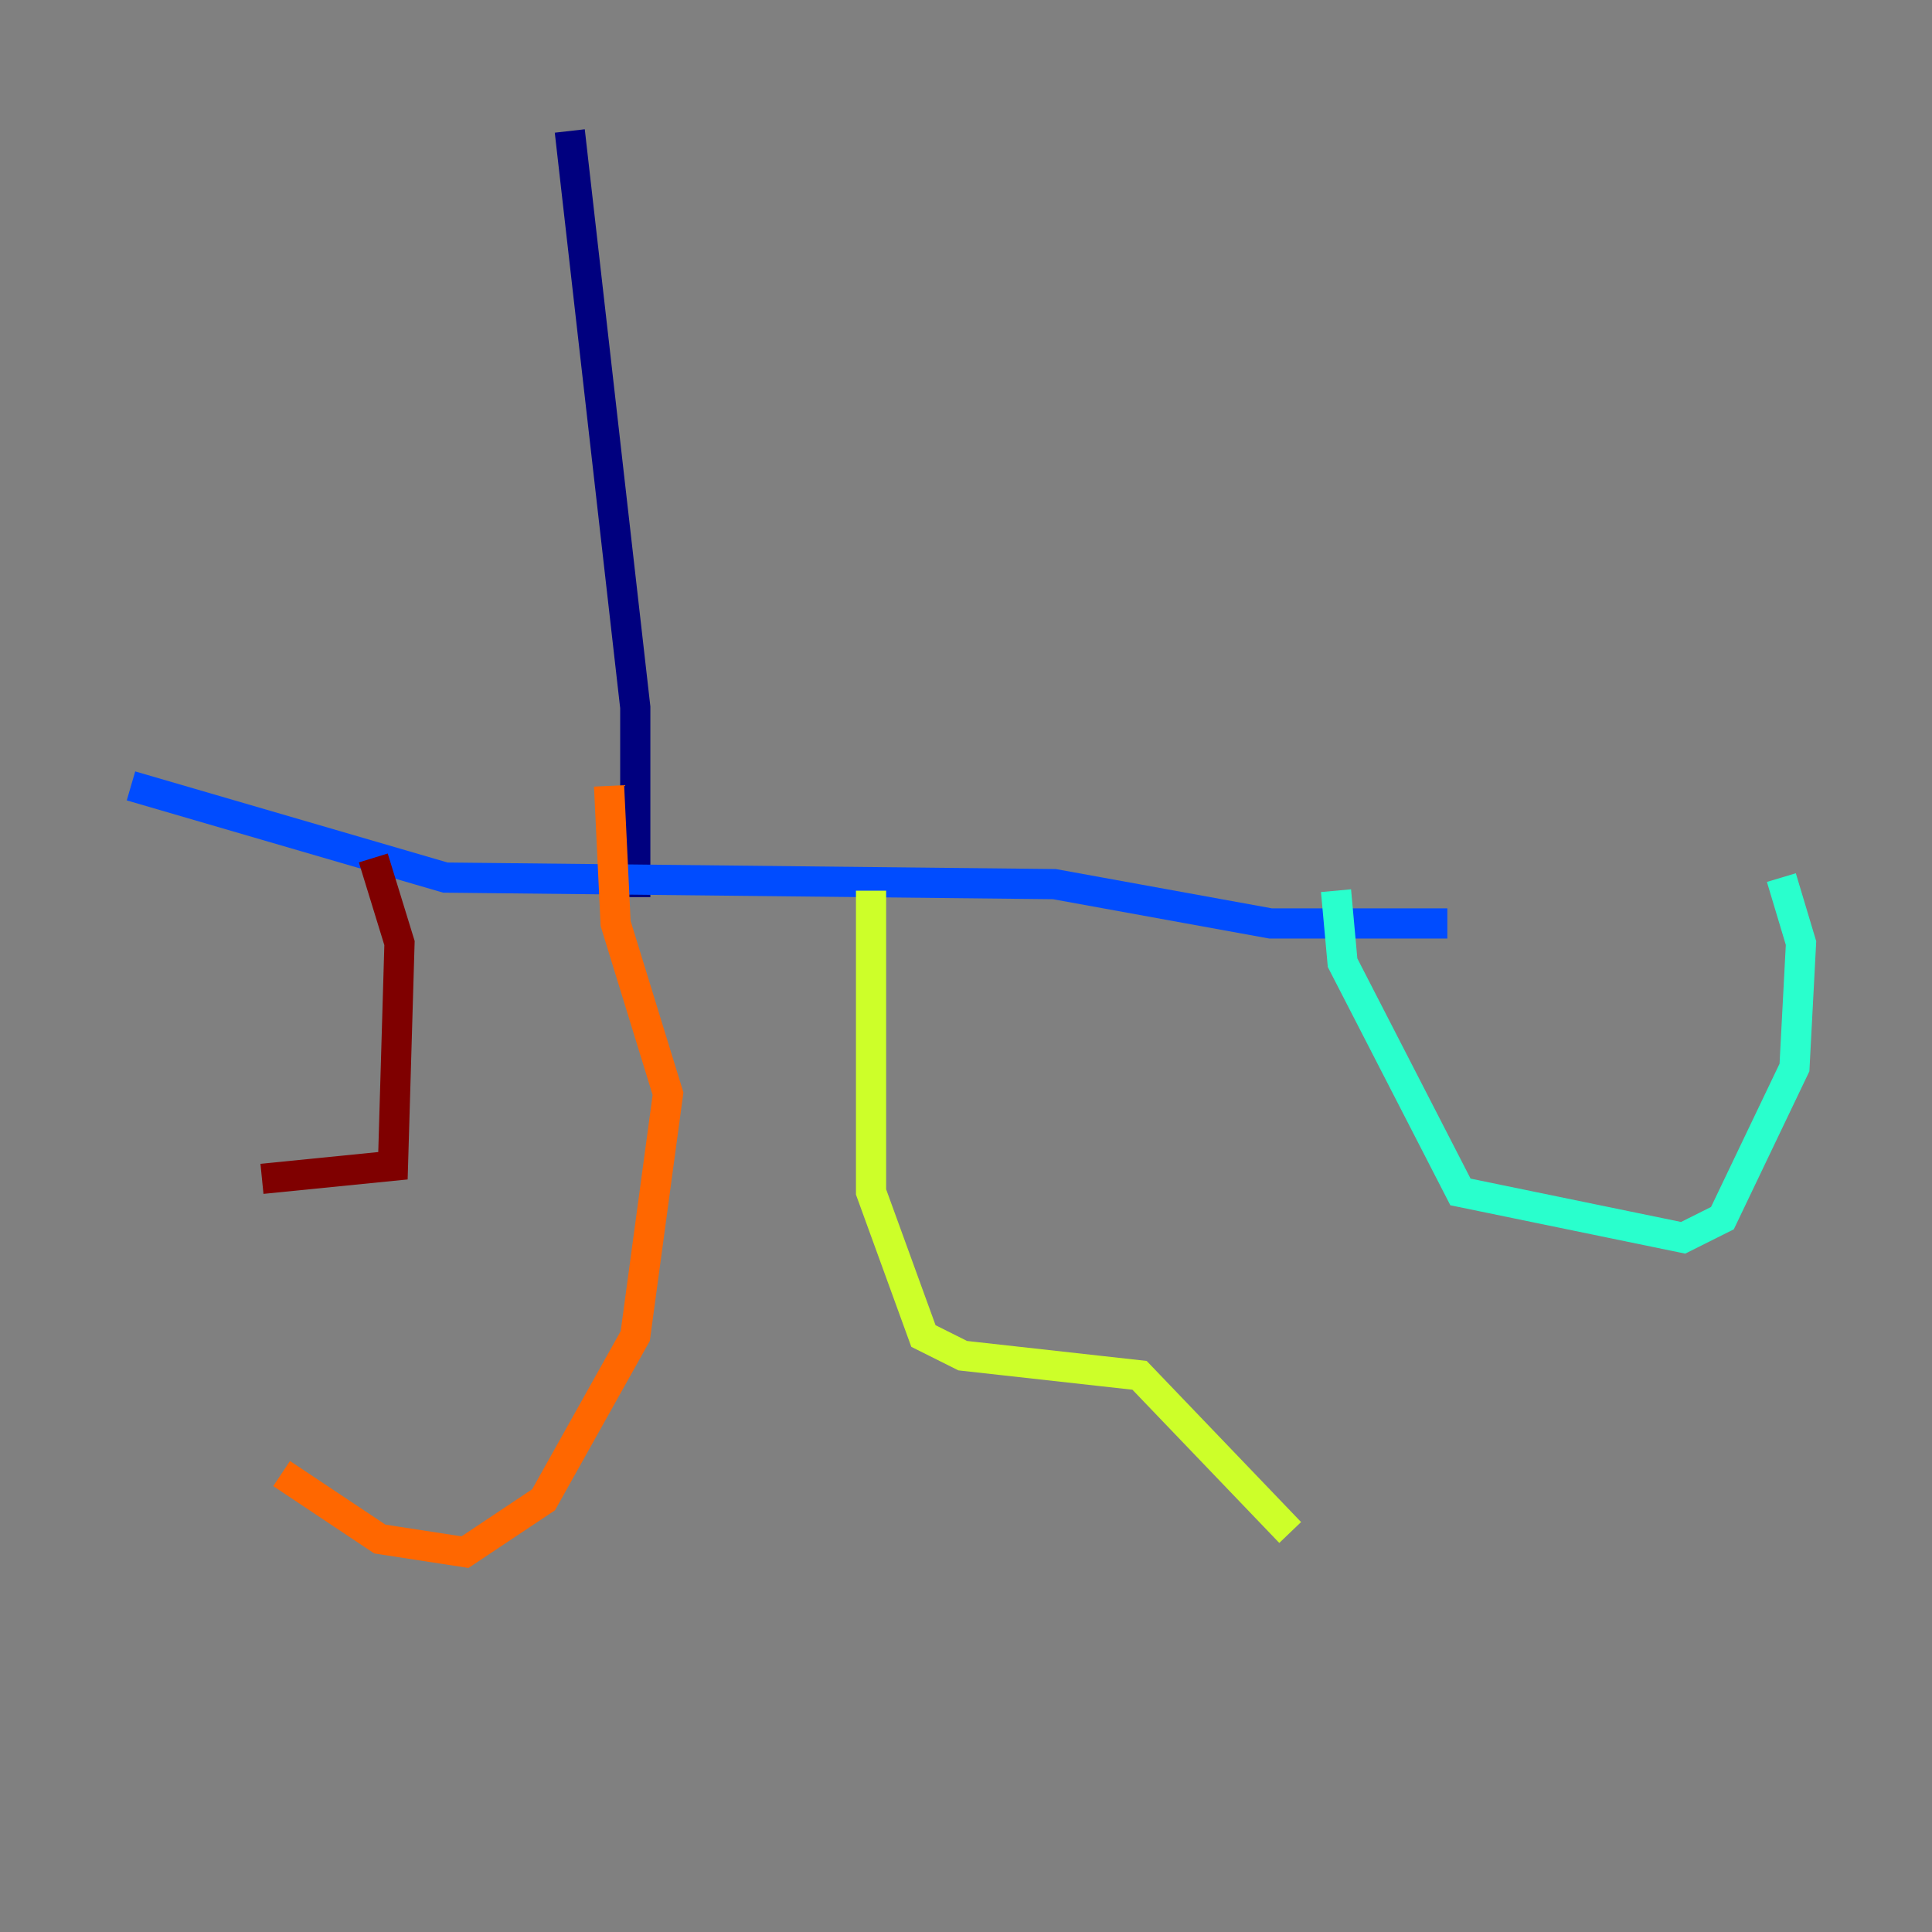 <?xml version="1.0" encoding="utf-8" ?>
<svg baseProfile="tiny" height="128" version="1.2" viewBox="0,0,128,128" width="128" xmlns="http://www.w3.org/2000/svg" xmlns:ev="http://www.w3.org/2001/xml-events" xmlns:xlink="http://www.w3.org/1999/xlink"><rect x="0" y="0" width="128" height="128" fill="#808080" stroke="none"/><defs /><polyline fill="none" points="37.749,8.678 42.088,46.861 42.088,59.444" stroke="#00007f" stroke-width="2" /><polyline fill="none" points="8.678,52.068 29.505,58.142 69.858,58.576 84.176,61.18 95.891,61.18" stroke="#004cff" stroke-width="2" /><polyline fill="none" points="88.515,59.01 88.949,63.783 96.759,78.969 111.512,82.007 114.115,80.705 118.888,70.725 119.322,62.481 118.02,58.142" stroke="#29ffcd" stroke-width="2" /><polyline fill="none" points="57.709,59.01 57.709,78.969 61.18,88.515 63.783,89.817 75.498,91.119 85.478,101.532" stroke="#cdff29" stroke-width="2" /><polyline fill="none" points="40.352,52.068 40.786,61.18 44.258,72.461 42.088,88.515 36.014,99.363 30.807,102.834 25.166,101.966 18.658,97.627" stroke="#ff6700" stroke-width="2" /><polyline fill="none" points="24.732,56.841 26.468,62.481 26.034,77.234 17.356,78.102" stroke="#7f0000" stroke-width="2" /></svg>